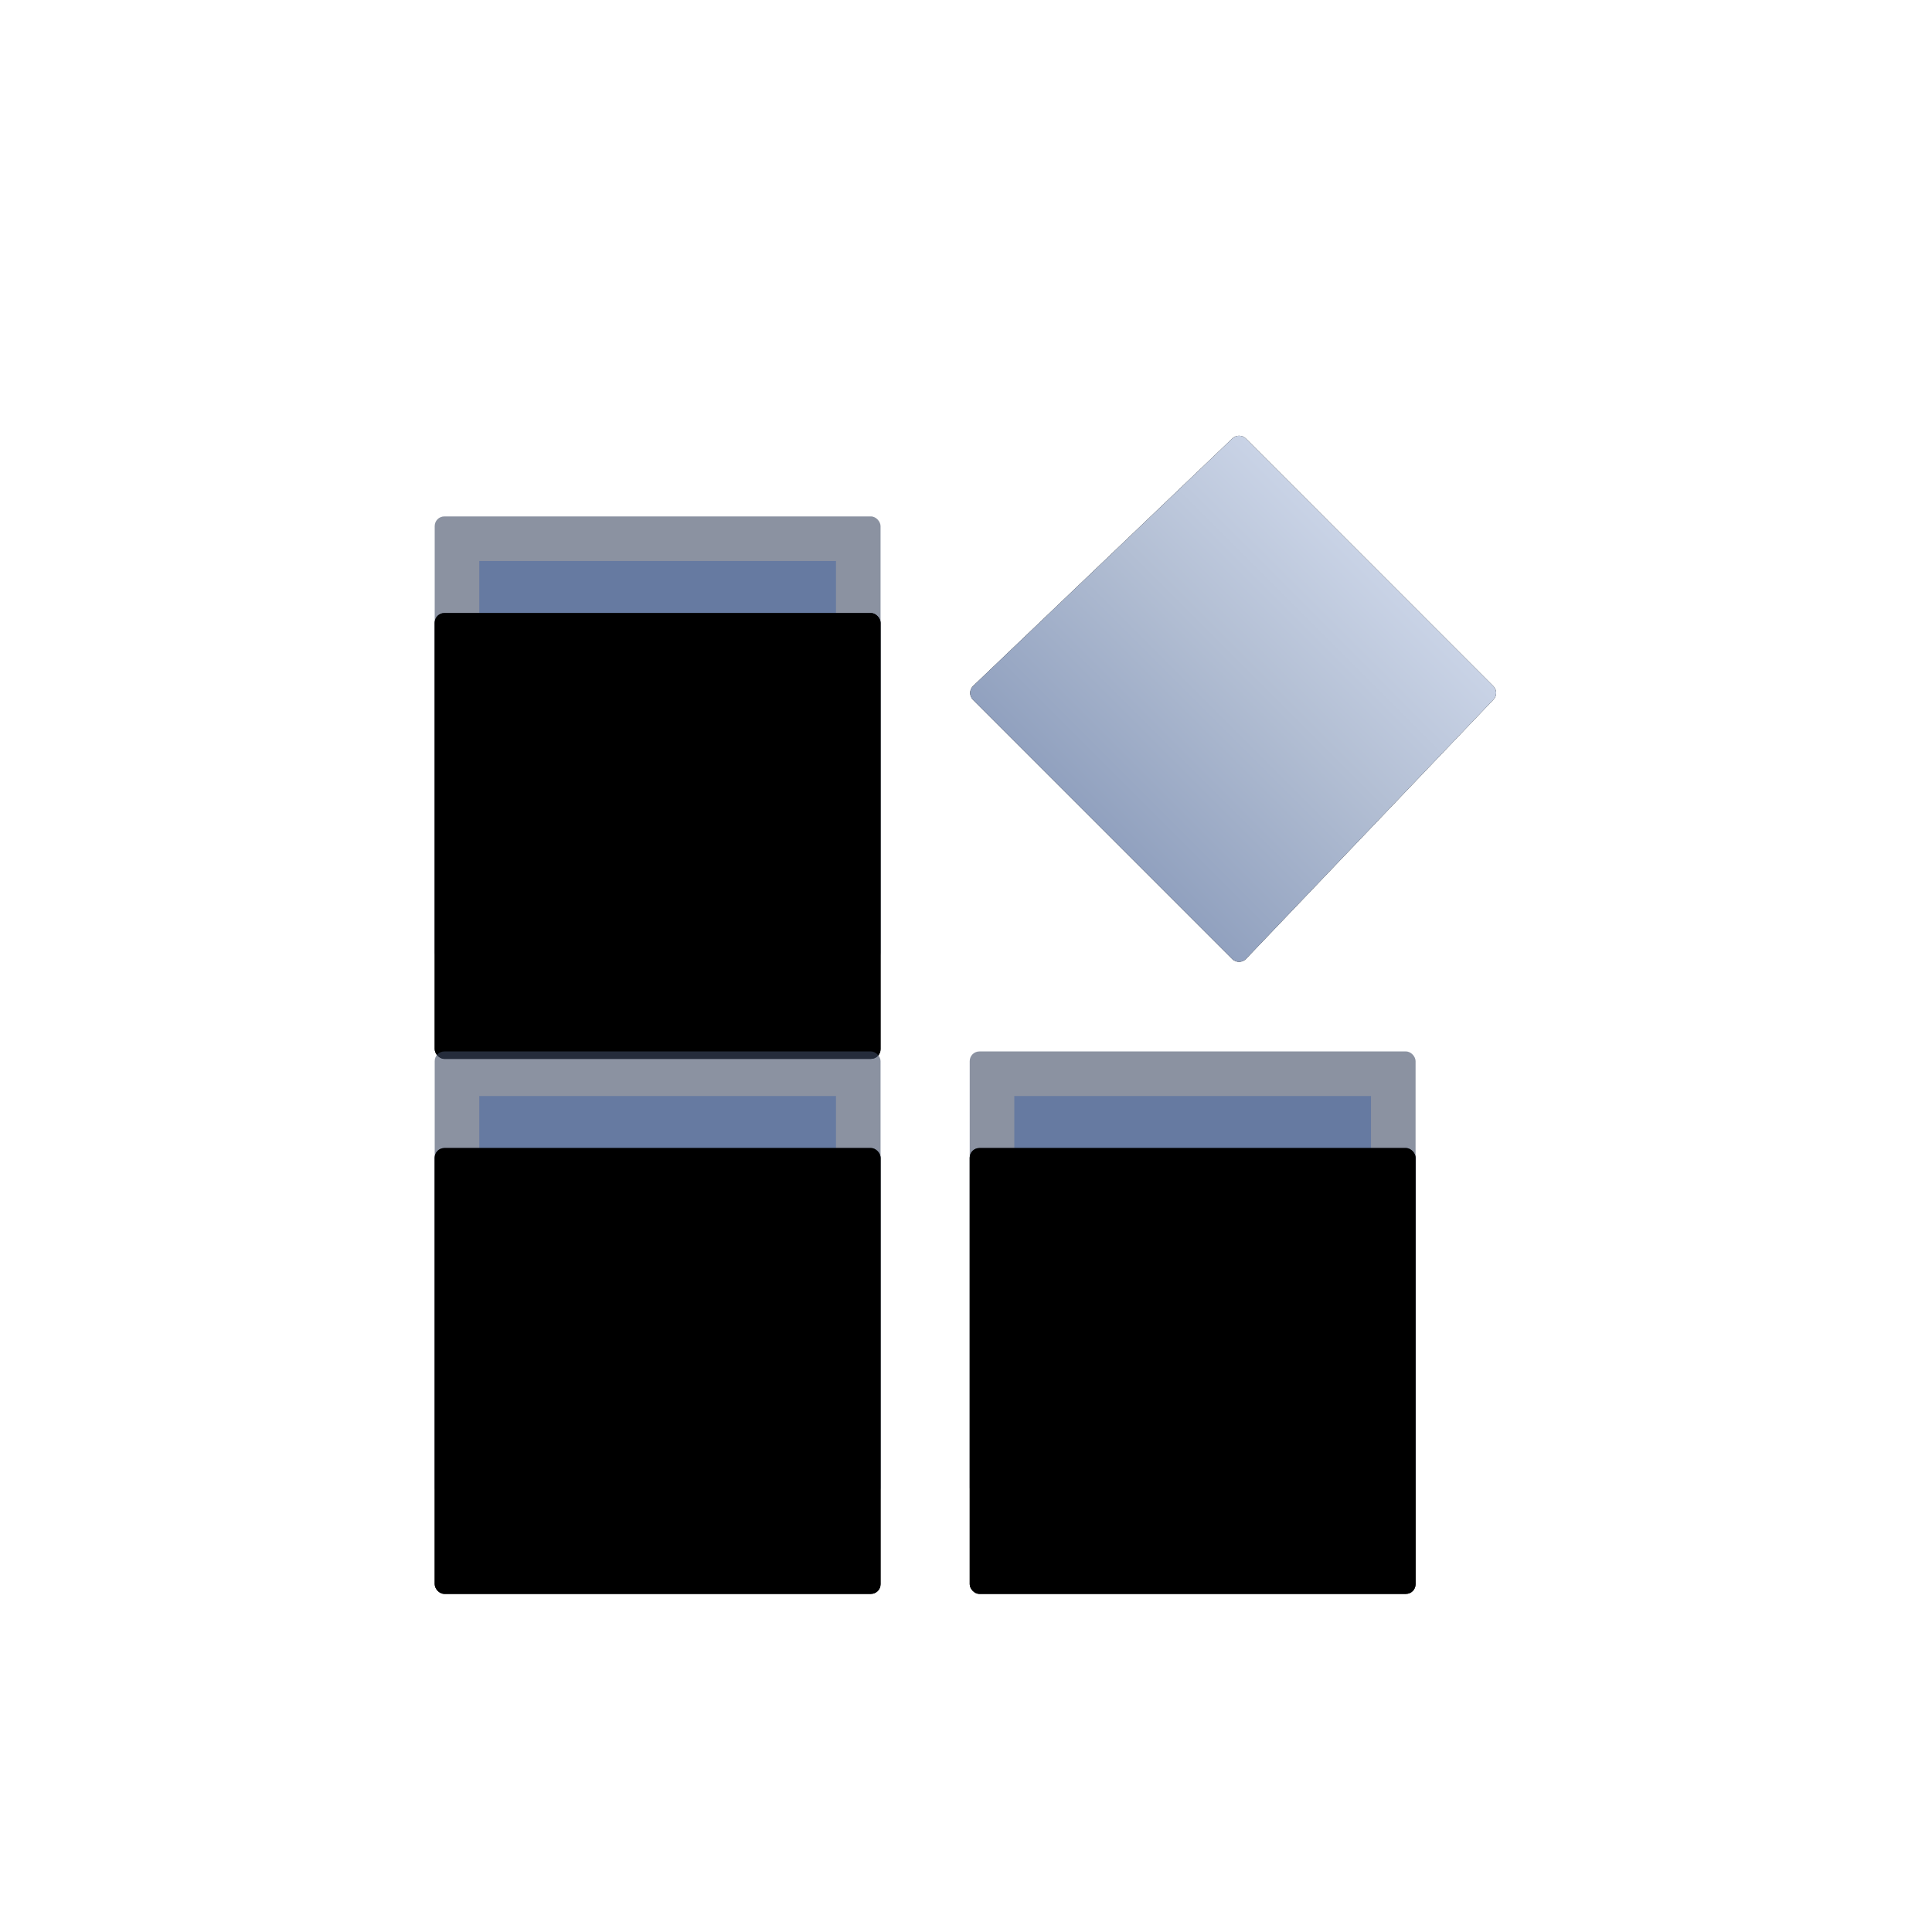 <?xml version="1.0" encoding="UTF-8"?>
<svg width="40px" height="40px" viewBox="0 0 40 40" version="1.1" xmlns="http://www.w3.org/2000/svg" xmlns:xlink="http://www.w3.org/1999/xlink">
    <title>icon/header/shushixuanze</title>
    <defs>
        <filter x="0.0%" y="0.0%" width="100.0%" height="100.0%" filterUnits="objectBoundingBox" id="filter-1">
            <feGaussianBlur stdDeviation="0" in="SourceGraphic"></feGaussianBlur>
        </filter>
        <filter x="0.0%" y="0.0%" width="100.0%" height="100.0%" filterUnits="objectBoundingBox" id="filter-2">
            <feGaussianBlur stdDeviation="0" in="SourceGraphic"></feGaussianBlur>
        </filter>
        <filter x="0.0%" y="0.0%" width="100.0%" height="100.0%" filterUnits="objectBoundingBox" id="filter-3">
            <feGaussianBlur stdDeviation="0" in="SourceGraphic"></feGaussianBlur>
        </filter>
        <filter x="0.0%" y="0.0%" width="100.0%" height="100.0%" filterUnits="objectBoundingBox" id="filter-4">
            <feGaussianBlur stdDeviation="0" in="SourceGraphic"></feGaussianBlur>
        </filter>
        <rect id="path-5" x="0" y="2.692" width="9.231" height="9.231" rx="0.2"></rect>
        <filter x="-75.8%" y="-54.2%" width="251.7%" height="251.7%" filterUnits="objectBoundingBox" id="filter-6">
            <feOffset dx="0" dy="2" in="SourceAlpha" result="shadowOffsetOuter1"></feOffset>
            <feGaussianBlur stdDeviation="2" in="shadowOffsetOuter1" result="shadowBlurOuter1"></feGaussianBlur>
            <feComposite in="shadowBlurOuter1" in2="SourceAlpha" operator="out" result="shadowBlurOuter1"></feComposite>
            <feColorMatrix values="0 0 0 0 0.024   0 0 0 0 0.041   0 0 0 0 0.081  0 0 0 0.6 0" type="matrix" in="shadowBlurOuter1"></feColorMatrix>
        </filter>
        <filter x="-75.8%" y="-54.2%" width="251.7%" height="251.7%" filterUnits="objectBoundingBox" id="filter-7">
            <feGaussianBlur stdDeviation="2" in="SourceAlpha" result="shadowBlurInner1"></feGaussianBlur>
            <feOffset dx="0" dy="2" in="shadowBlurInner1" result="shadowOffsetInner1"></feOffset>
            <feComposite in="shadowOffsetInner1" in2="SourceAlpha" operator="arithmetic" k2="-1" k3="1" result="shadowInnerInner1"></feComposite>
            <feColorMatrix values="0 0 0 0 0.988   0 0 0 0 0.988   0 0 0 0 0.992  0 0 0 0.299 0" type="matrix" in="shadowInnerInner1"></feColorMatrix>
        </filter>
        <rect id="path-8" x="0" y="13.769" width="9.231" height="9.231" rx="0.2"></rect>
        <filter x="-75.8%" y="-54.2%" width="251.7%" height="251.7%" filterUnits="objectBoundingBox" id="filter-9">
            <feOffset dx="0" dy="2" in="SourceAlpha" result="shadowOffsetOuter1"></feOffset>
            <feGaussianBlur stdDeviation="2" in="shadowOffsetOuter1" result="shadowBlurOuter1"></feGaussianBlur>
            <feComposite in="shadowBlurOuter1" in2="SourceAlpha" operator="out" result="shadowBlurOuter1"></feComposite>
            <feColorMatrix values="0 0 0 0 0.024   0 0 0 0 0.041   0 0 0 0 0.081  0 0 0 0.6 0" type="matrix" in="shadowBlurOuter1"></feColorMatrix>
        </filter>
        <filter x="-75.8%" y="-54.2%" width="251.7%" height="251.7%" filterUnits="objectBoundingBox" id="filter-10">
            <feGaussianBlur stdDeviation="2" in="SourceAlpha" result="shadowBlurInner1"></feGaussianBlur>
            <feOffset dx="0" dy="2" in="shadowBlurInner1" result="shadowOffsetInner1"></feOffset>
            <feComposite in="shadowOffsetInner1" in2="SourceAlpha" operator="arithmetic" k2="-1" k3="1" result="shadowInnerInner1"></feComposite>
            <feColorMatrix values="0 0 0 0 0.988   0 0 0 0 0.988   0 0 0 0 0.992  0 0 0 0.299 0" type="matrix" in="shadowInnerInner1"></feColorMatrix>
        </filter>
        <linearGradient x1="50%" y1="0%" x2="50%" y2="100%" id="linearGradient-11">
            <stop stop-color="#C9D3E6" offset="0%"></stop>
            <stop stop-color="#B2BED3" offset="44.079%"></stop>
            <stop stop-color="#91A1BF" offset="100%"></stop>
        </linearGradient>
        <path d="M12.969,2.497 L20.215,2.499 C20.324,2.499 20.412,2.586 20.415,2.694 L20.588,10.112 C20.591,10.222 20.503,10.314 20.393,10.317 C20.391,10.317 20.39,10.317 20.388,10.317 L12.798,10.317 C12.687,10.317 12.598,10.227 12.598,10.117 C12.598,10.115 12.598,10.114 12.598,10.112 L12.769,2.693 C12.772,2.584 12.861,2.497 12.969,2.497 Z" id="path-12"></path>
        <filter x="-18.7%" y="-19.2%" width="137.4%" height="138.4%" filterUnits="objectBoundingBox" id="filter-13">
            <feOffset dx="0" dy="0" in="SourceAlpha" result="shadowOffsetOuter1"></feOffset>
            <feGaussianBlur stdDeviation="0.5" in="shadowOffsetOuter1" result="shadowBlurOuter1"></feGaussianBlur>
            <feColorMatrix values="0 0 0 0 0.024   0 0 0 0 0.041   0 0 0 0 0.081  0 0 0 0.5 0" type="matrix" in="shadowBlurOuter1"></feColorMatrix>
        </filter>
        <rect id="path-14" x="11.077" y="13.769" width="9.231" height="9.231" rx="0.2"></rect>
        <filter x="-75.8%" y="-54.2%" width="251.7%" height="251.7%" filterUnits="objectBoundingBox" id="filter-15">
            <feOffset dx="0" dy="2" in="SourceAlpha" result="shadowOffsetOuter1"></feOffset>
            <feGaussianBlur stdDeviation="2" in="shadowOffsetOuter1" result="shadowBlurOuter1"></feGaussianBlur>
            <feComposite in="shadowBlurOuter1" in2="SourceAlpha" operator="out" result="shadowBlurOuter1"></feComposite>
            <feColorMatrix values="0 0 0 0 0.024   0 0 0 0 0.041   0 0 0 0 0.081  0 0 0 0.6 0" type="matrix" in="shadowBlurOuter1"></feColorMatrix>
        </filter>
        <filter x="-75.8%" y="-54.2%" width="251.7%" height="251.7%" filterUnits="objectBoundingBox" id="filter-16">
            <feGaussianBlur stdDeviation="2" in="SourceAlpha" result="shadowBlurInner1"></feGaussianBlur>
            <feOffset dx="0" dy="2" in="shadowBlurInner1" result="shadowOffsetInner1"></feOffset>
            <feComposite in="shadowOffsetInner1" in2="SourceAlpha" operator="arithmetic" k2="-1" k3="1" result="shadowInnerInner1"></feComposite>
            <feColorMatrix values="0 0 0 0 0.988   0 0 0 0 0.988   0 0 0 0 0.992  0 0 0 0.299 0" type="matrix" in="shadowInnerInner1"></feColorMatrix>
        </filter>
    </defs>
    <g id="icon/header/shushixuanze" stroke="none" stroke-width="1" fill="none" fill-rule="evenodd">
        <path d="M4,0 L36,0 C38.209,-4.05812251e-16 40,1.791 40,4 L40,36 C40,38.209 38.209,40 36,40 L4,40 C1.791,40 2.705415e-16,38.209 0,36 L0,4 C-2.705415e-16,1.791 1.791,4.05812251e-16 4,0 Z" id="矩形备份-6"></path>
        <g id="编组" transform="translate(9, 8)">
            <rect id="矩形" fill="#A2C2FF" filter="url(#filter-1)" x="0.923" y="3.615" width="7.385" height="7.385"></rect>
            <rect id="矩形备份-2" fill="#A2C2FF" filter="url(#filter-2)" x="0.923" y="14.692" width="7.385" height="7.385"></rect>
            <polygon id="矩形备份" fill="#A2C2FF" filter="url(#filter-3)" transform="translate(16.769, 6.443) rotate(-315) translate(-16.769, -6.443) " points="13.769 3.443 19.769 3.443 19.769 9.443 13.769 9.443"></polygon>
            <rect id="矩形备份-3" fill="#A2C2FF" filter="url(#filter-4)" x="12" y="14.692" width="7.385" height="7.385"></rect>
            <g id="矩形">
                <use fill="black" fill-opacity="1" filter="url(#filter-6)" xlink:href="#path-5"></use>
                <use fill-opacity="0.6" fill="#3E4A62" fill-rule="evenodd" xlink:href="#path-5"></use>
                <use fill="black" fill-opacity="1" filter="url(#filter-7)" xlink:href="#path-5"></use>
            </g>
            <g id="矩形备份-2">
                <use fill="black" fill-opacity="1" filter="url(#filter-9)" xlink:href="#path-8"></use>
                <use fill-opacity="0.6" fill="#3E4A62" fill-rule="evenodd" xlink:href="#path-8"></use>
                <use fill="black" fill-opacity="1" filter="url(#filter-10)" xlink:href="#path-8"></use>
            </g>
            <g id="矩形备份" transform="translate(16.593, 6.407) rotate(-315) translate(-16.593, -6.407) ">
                <use fill="black" fill-opacity="1" filter="url(#filter-13)" xlink:href="#path-12"></use>
                <use fill="url(#linearGradient-11)" fill-rule="evenodd" xlink:href="#path-12"></use>
            </g>
            <g id="矩形备份-3">
                <use fill="black" fill-opacity="1" filter="url(#filter-15)" xlink:href="#path-14"></use>
                <use fill-opacity="0.6" fill="#3E4A62" fill-rule="evenodd" xlink:href="#path-14"></use>
                <use fill="black" fill-opacity="1" filter="url(#filter-16)" xlink:href="#path-14"></use>
            </g>
        </g>
    </g>
</svg>